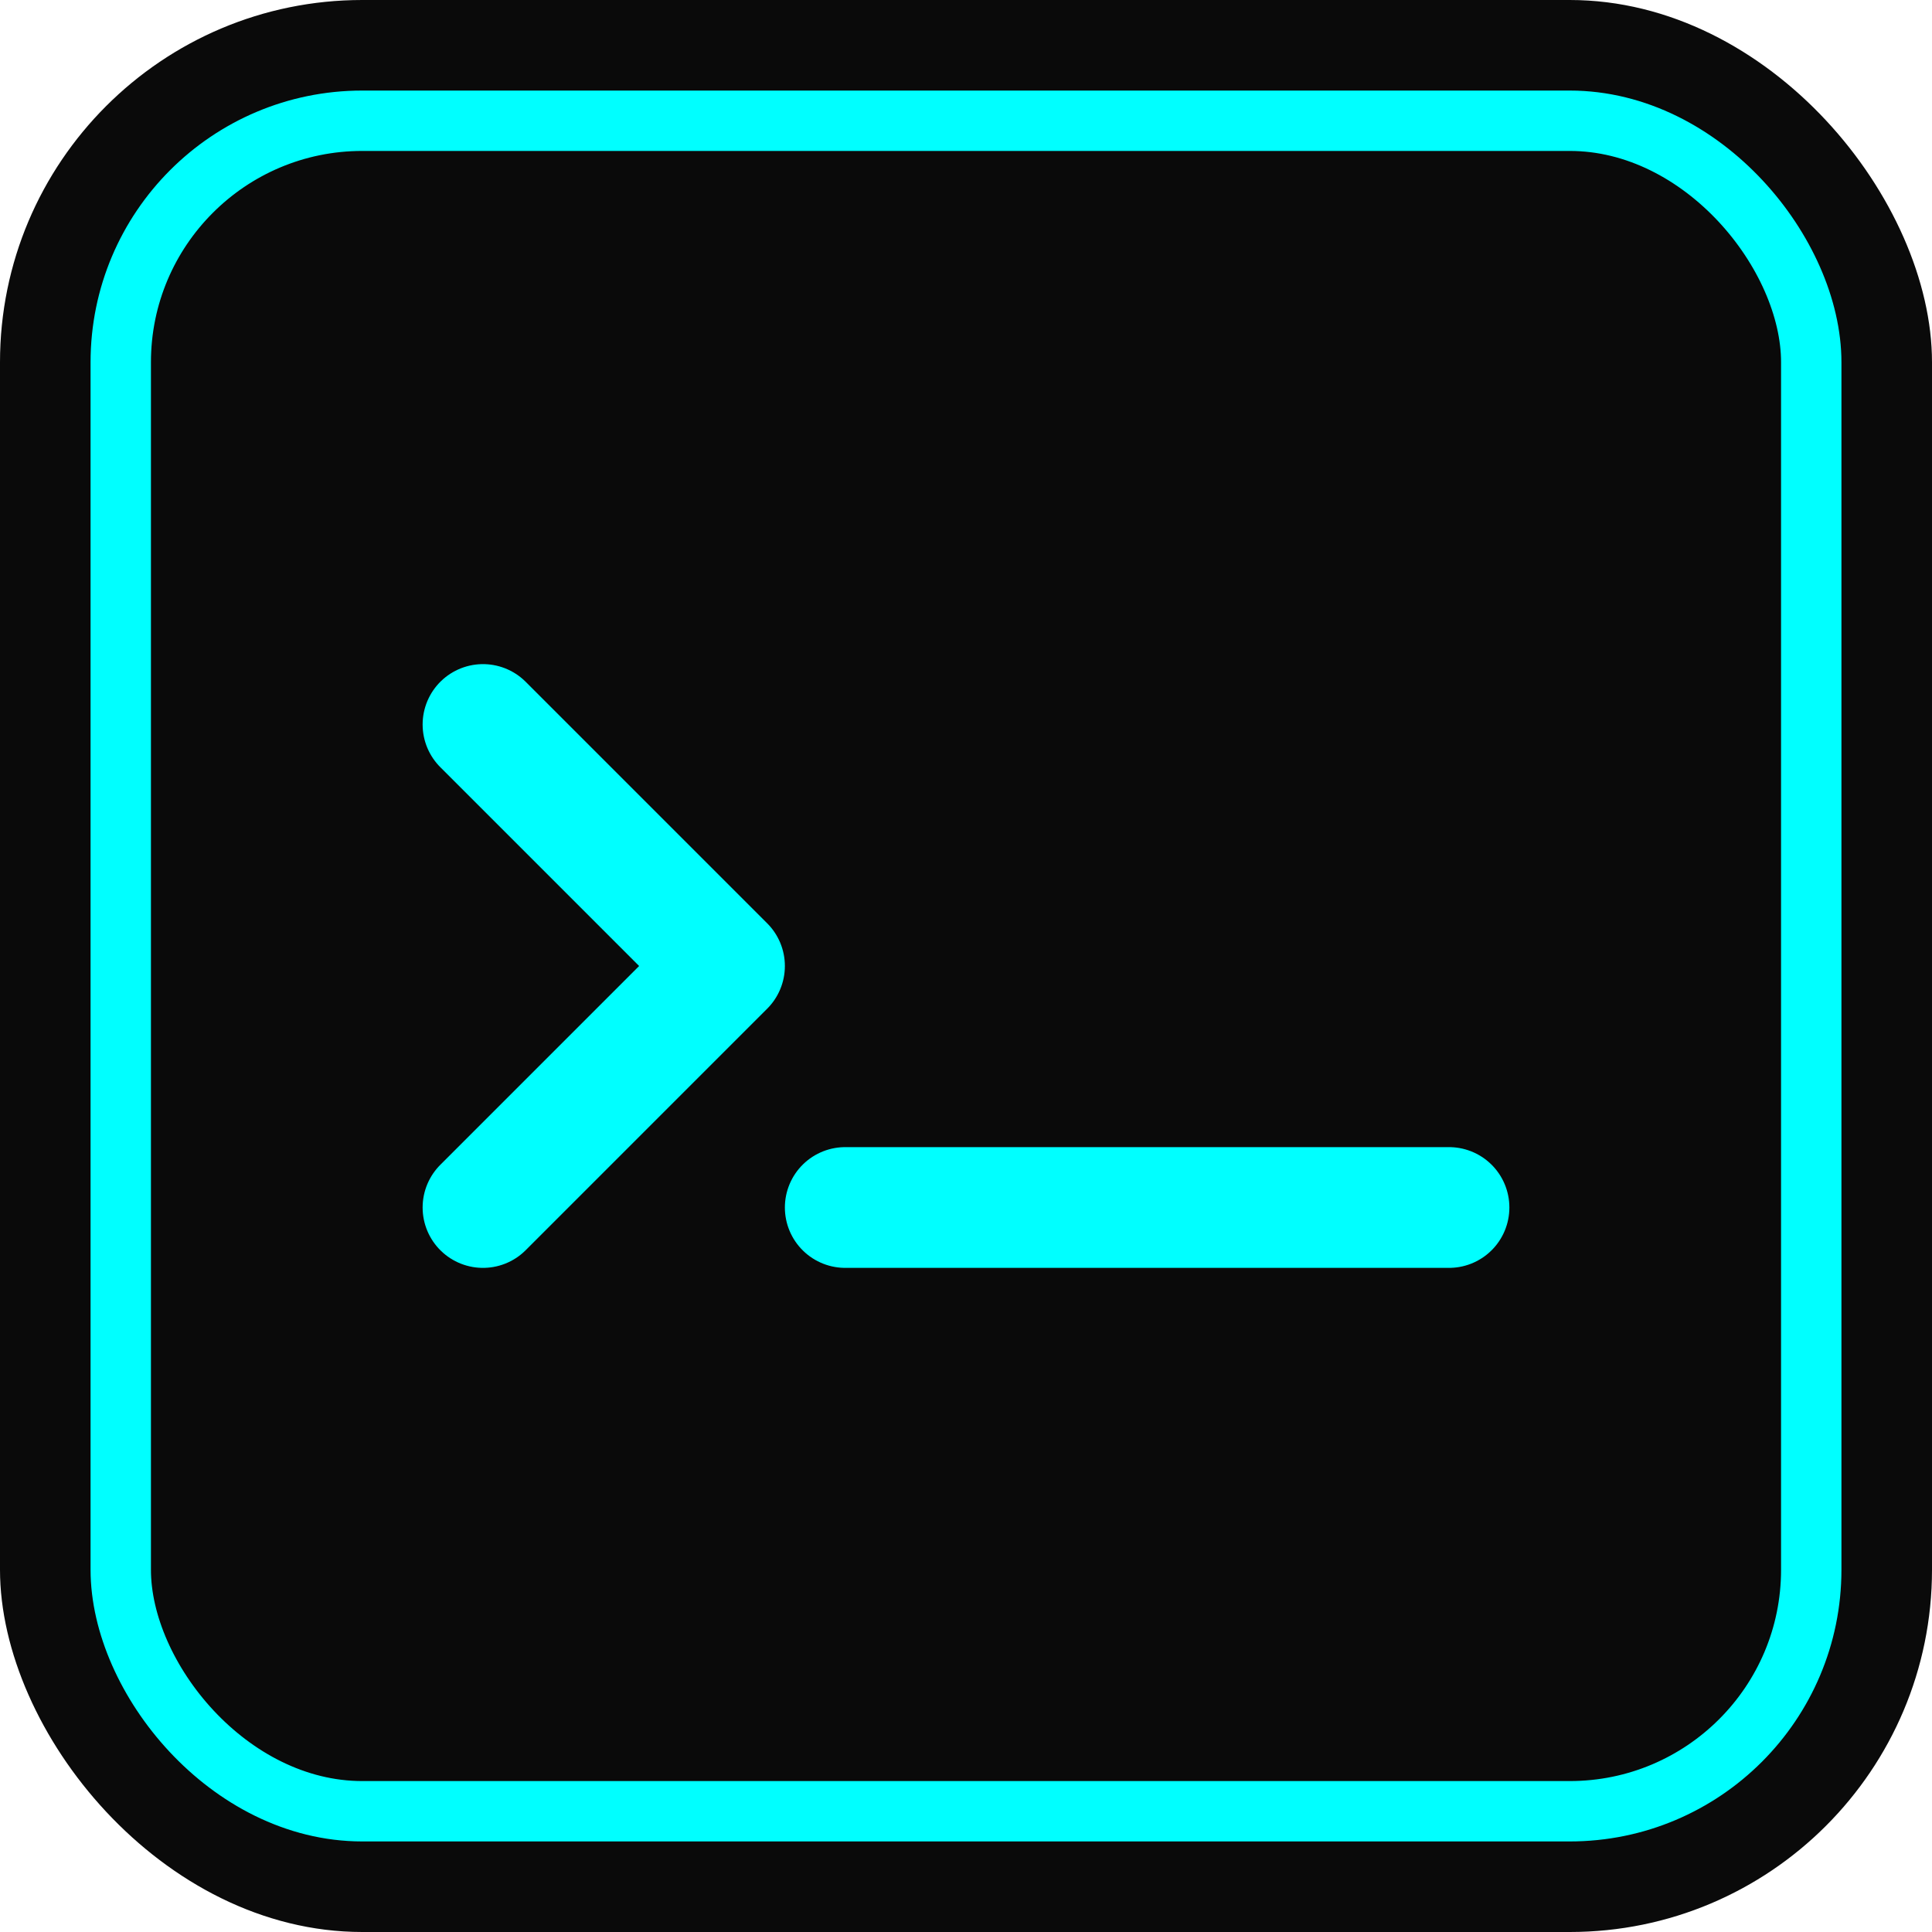 <svg width="32" height="32" viewBox="0 0 32 32" fill="none" xmlns="http://www.w3.org/2000/svg">
  <rect width="32" height="32" rx="6" fill="#0a0a0a"/>
  <rect x="2" y="2" width="28" height="28" rx="4" stroke="#00ffff" stroke-width="1" fill="none"/>
  
  <!-- Terminal Symbol -->
  <path d="M8 12L12 16L8 20" stroke="#00ffff" stroke-width="2" stroke-linecap="round" stroke-linejoin="round"/>
  <line x1="14" y1="20" x2="24" y2="20" stroke="#00ffff" stroke-width="2" stroke-linecap="round"/>
  
  <!-- Neon glow effect -->
  <defs>
    <filter id="glow">
      <feGaussianBlur stdDeviation="2" result="coloredBlur"/>
      <feMerge> 
        <feMergeNode in="coloredBlur"/>
        <feMergeNode in="SourceGraphic"/>
      </feMerge>
    </filter>
  </defs>
  
  <style>
    path, line, rect {
      filter: url(#glow);
    }
  </style>
</svg>